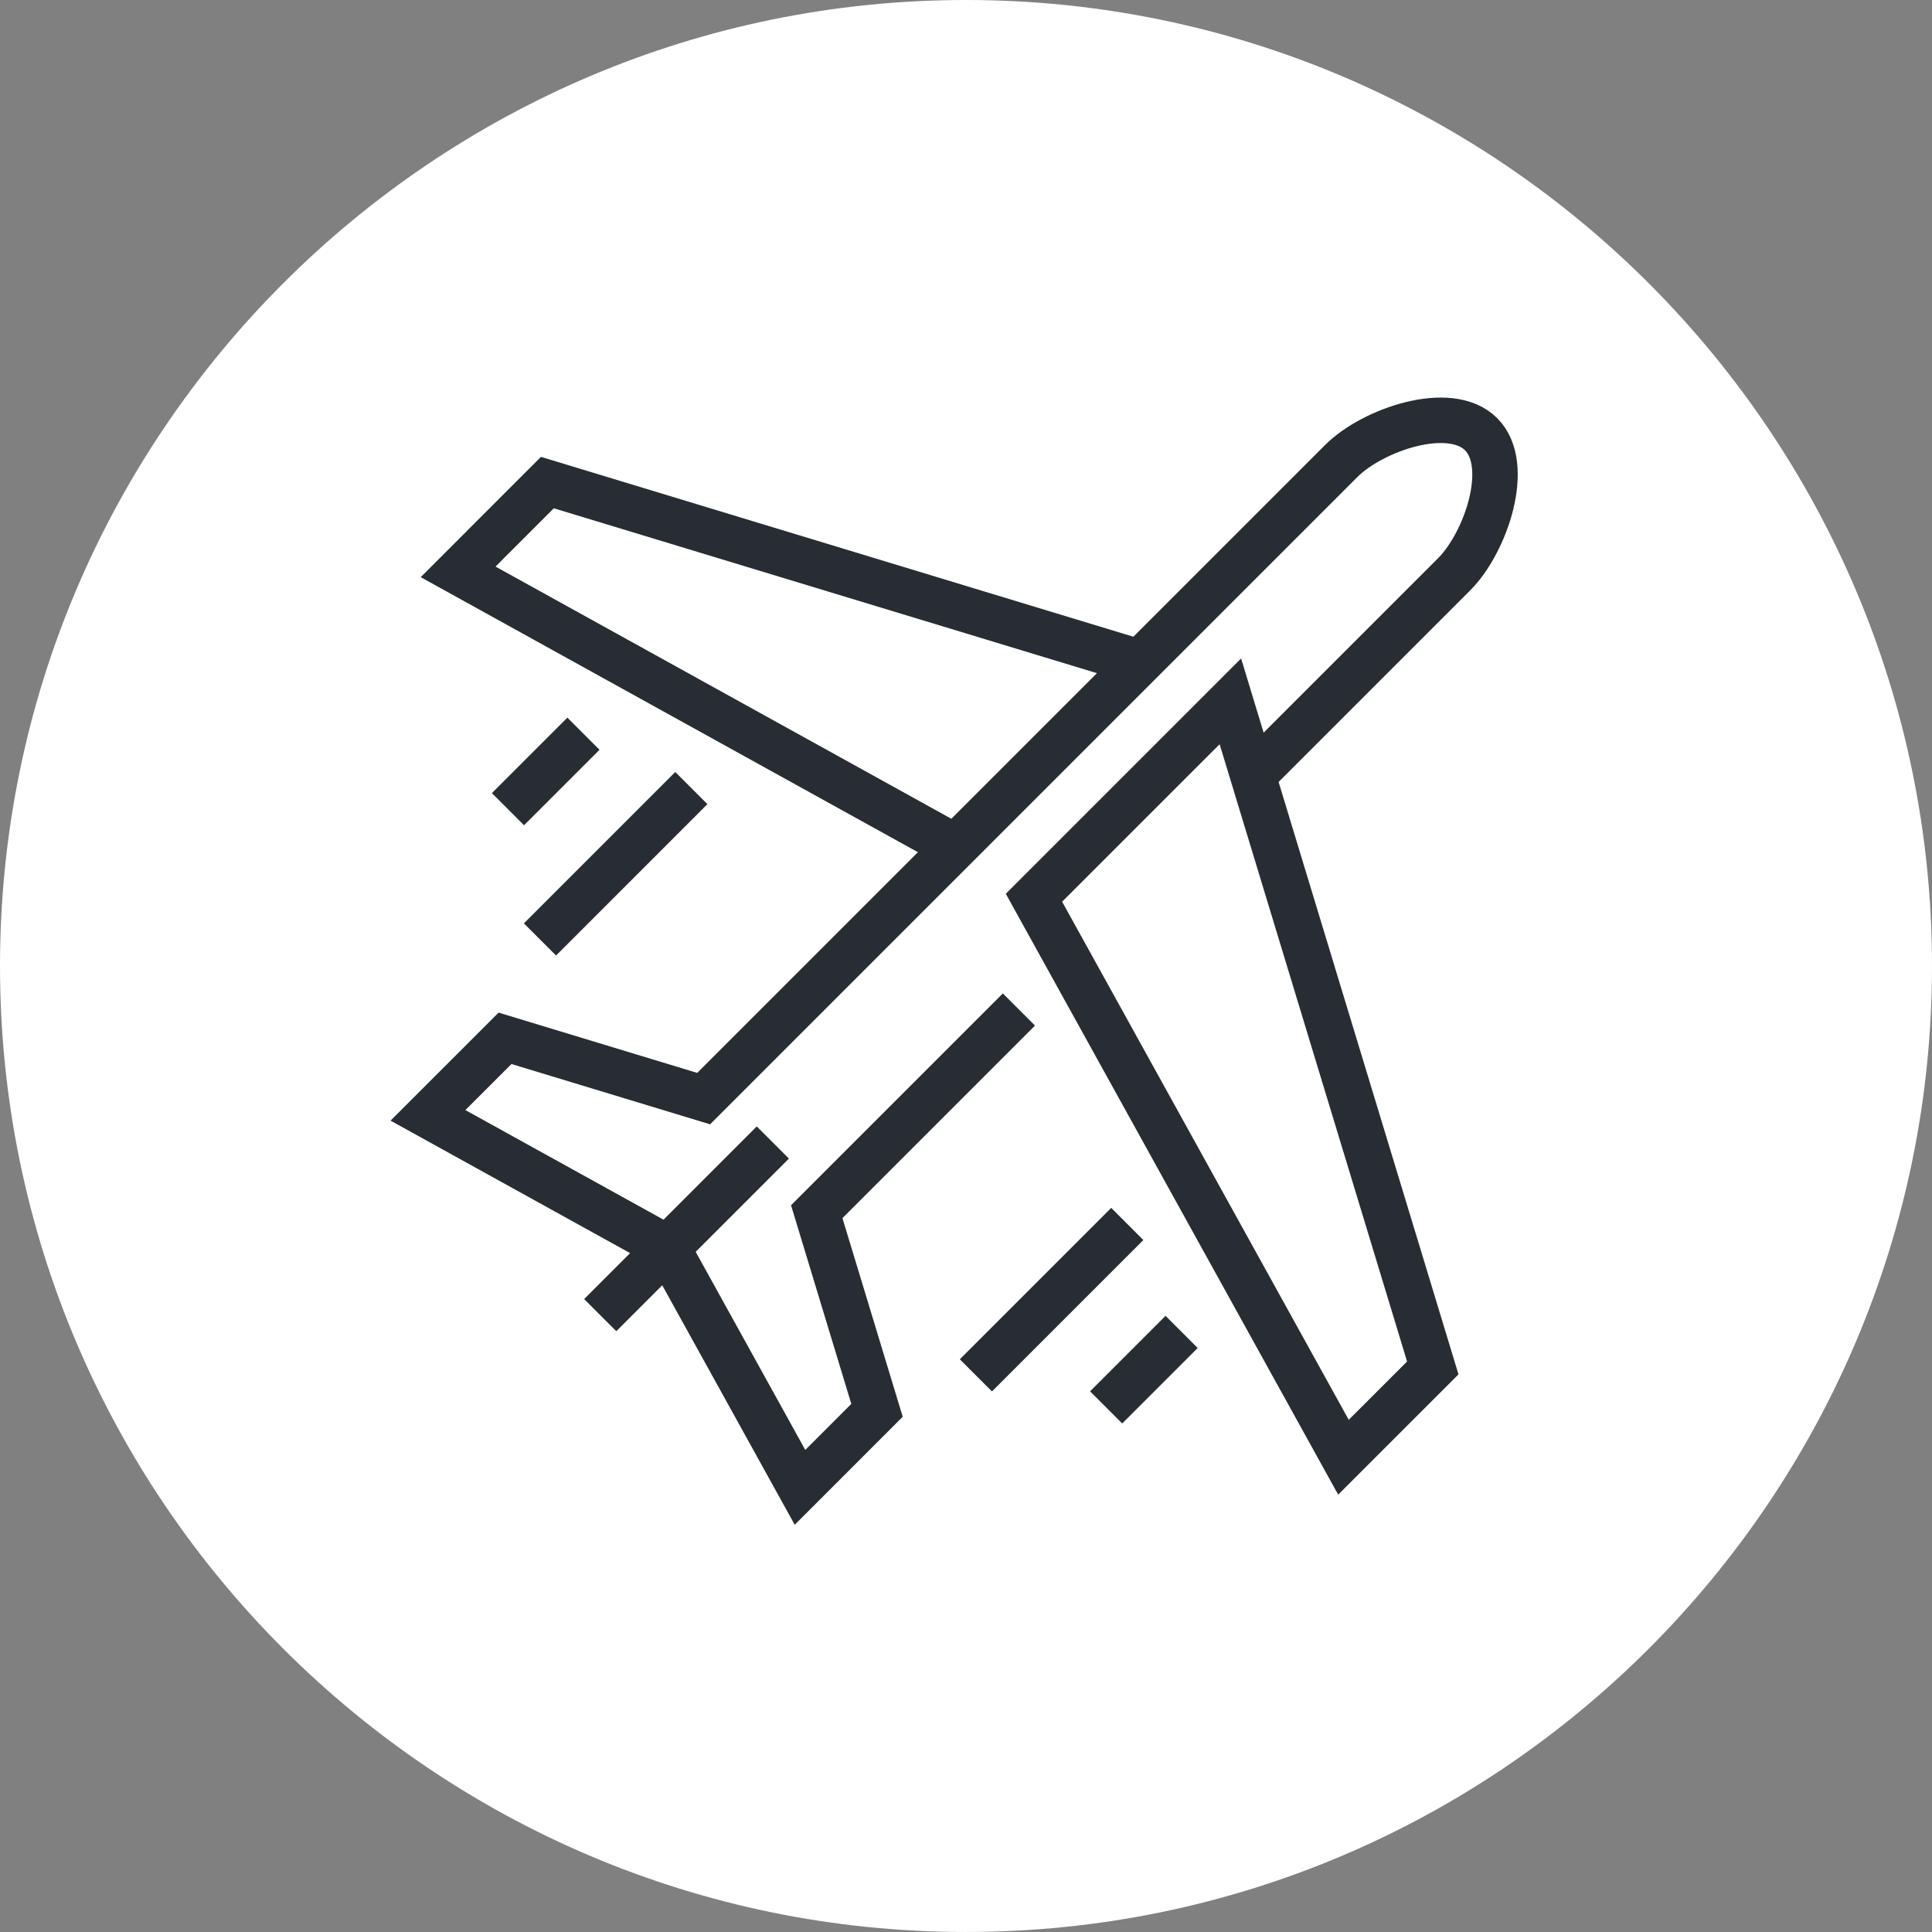 <?xml version="1.0" encoding="utf-8"?>
<!-- Generator: Adobe Illustrator 16.0.0, SVG Export Plug-In . SVG Version: 6.00 Build 0)  -->
<!DOCTYPE svg PUBLIC "-//W3C//DTD SVG 1.1//EN" "http://www.w3.org/Graphics/SVG/1.1/DTD/svg11.dtd">
<svg version="1.1" xmlns="http://www.w3.org/2000/svg" xmlns:xlink="http://www.w3.org/1999/xlink" x="0px" y="0px" width="170px"
	 height="169.999px" viewBox="0 0 170 169.999" enable-background="new 0 0 170 169.999" xml:space="preserve">
<rect x="0" y="0" width="170" height="169.999" fill="#808080" stroke="none"/>
<g id="Background">
</g>
<g id="Circle">
	<g>
		<path fill="#FFFFFF" d="M85,169.999c-46.869,0-85-38.131-85-84.999C0,38.131,38.131,0,85,0s85,38.131,85,85
			C170,131.868,131.869,169.999,85,169.999z"/>
	</g>
</g>
<g id="TEXT">
</g>
<g id="Icons">
	<g>
		<g>
			<g>
				<polygon fill="none" stroke="#282D33" stroke-width="4" points="118.213,128.225 90.981,78.994 108.262,61.713 126.073,120.368 
									"/>
				<polyline fill="none" stroke="#282D33" stroke-width="4" points="99.874,58.161 48.165,42.463 40.311,50.32 83.139,74.013 				
					"/>
			</g>
			<path fill="none" stroke="#282D33" stroke-width="4" d="M110.409,68.075l17.56-17.561c2.746-2.747,5.104-9.562,2.357-12.306
				c-2.75-2.748-9.56-0.393-12.306,2.355L61.915,96.668l-17.477-5.305l-6.78,6.779l20.233,11.191l1.31,1.309l11.192,20.232
				l6.777-6.778l-5.304-17.479l17.79-17.79"/>
			<line fill="none" stroke="#282D33" stroke-width="4" x1="52.815" y1="115.721" x2="68.004" y2="100.531"/>
			<g>
				<g>
					<line fill="none" stroke="#282D33" stroke-width="4" x1="60.832" y1="69.343" x2="47.514" y2="82.664"/>
					<line fill="none" stroke="#282D33" stroke-width="4" x1="51.338" y1="64.561" x2="44.696" y2="71.202"/>
				</g>
				<g>
					<line fill="none" stroke="#282D33" stroke-width="4" x1="99.19" y1="107.699" x2="85.87" y2="121.02"/>
					<line fill="none" stroke="#282D33" stroke-width="4" x1="103.973" y1="117.197" x2="97.332" y2="123.839"/>
				</g>
			</g>
		</g>
	</g>
</g>
</svg>
